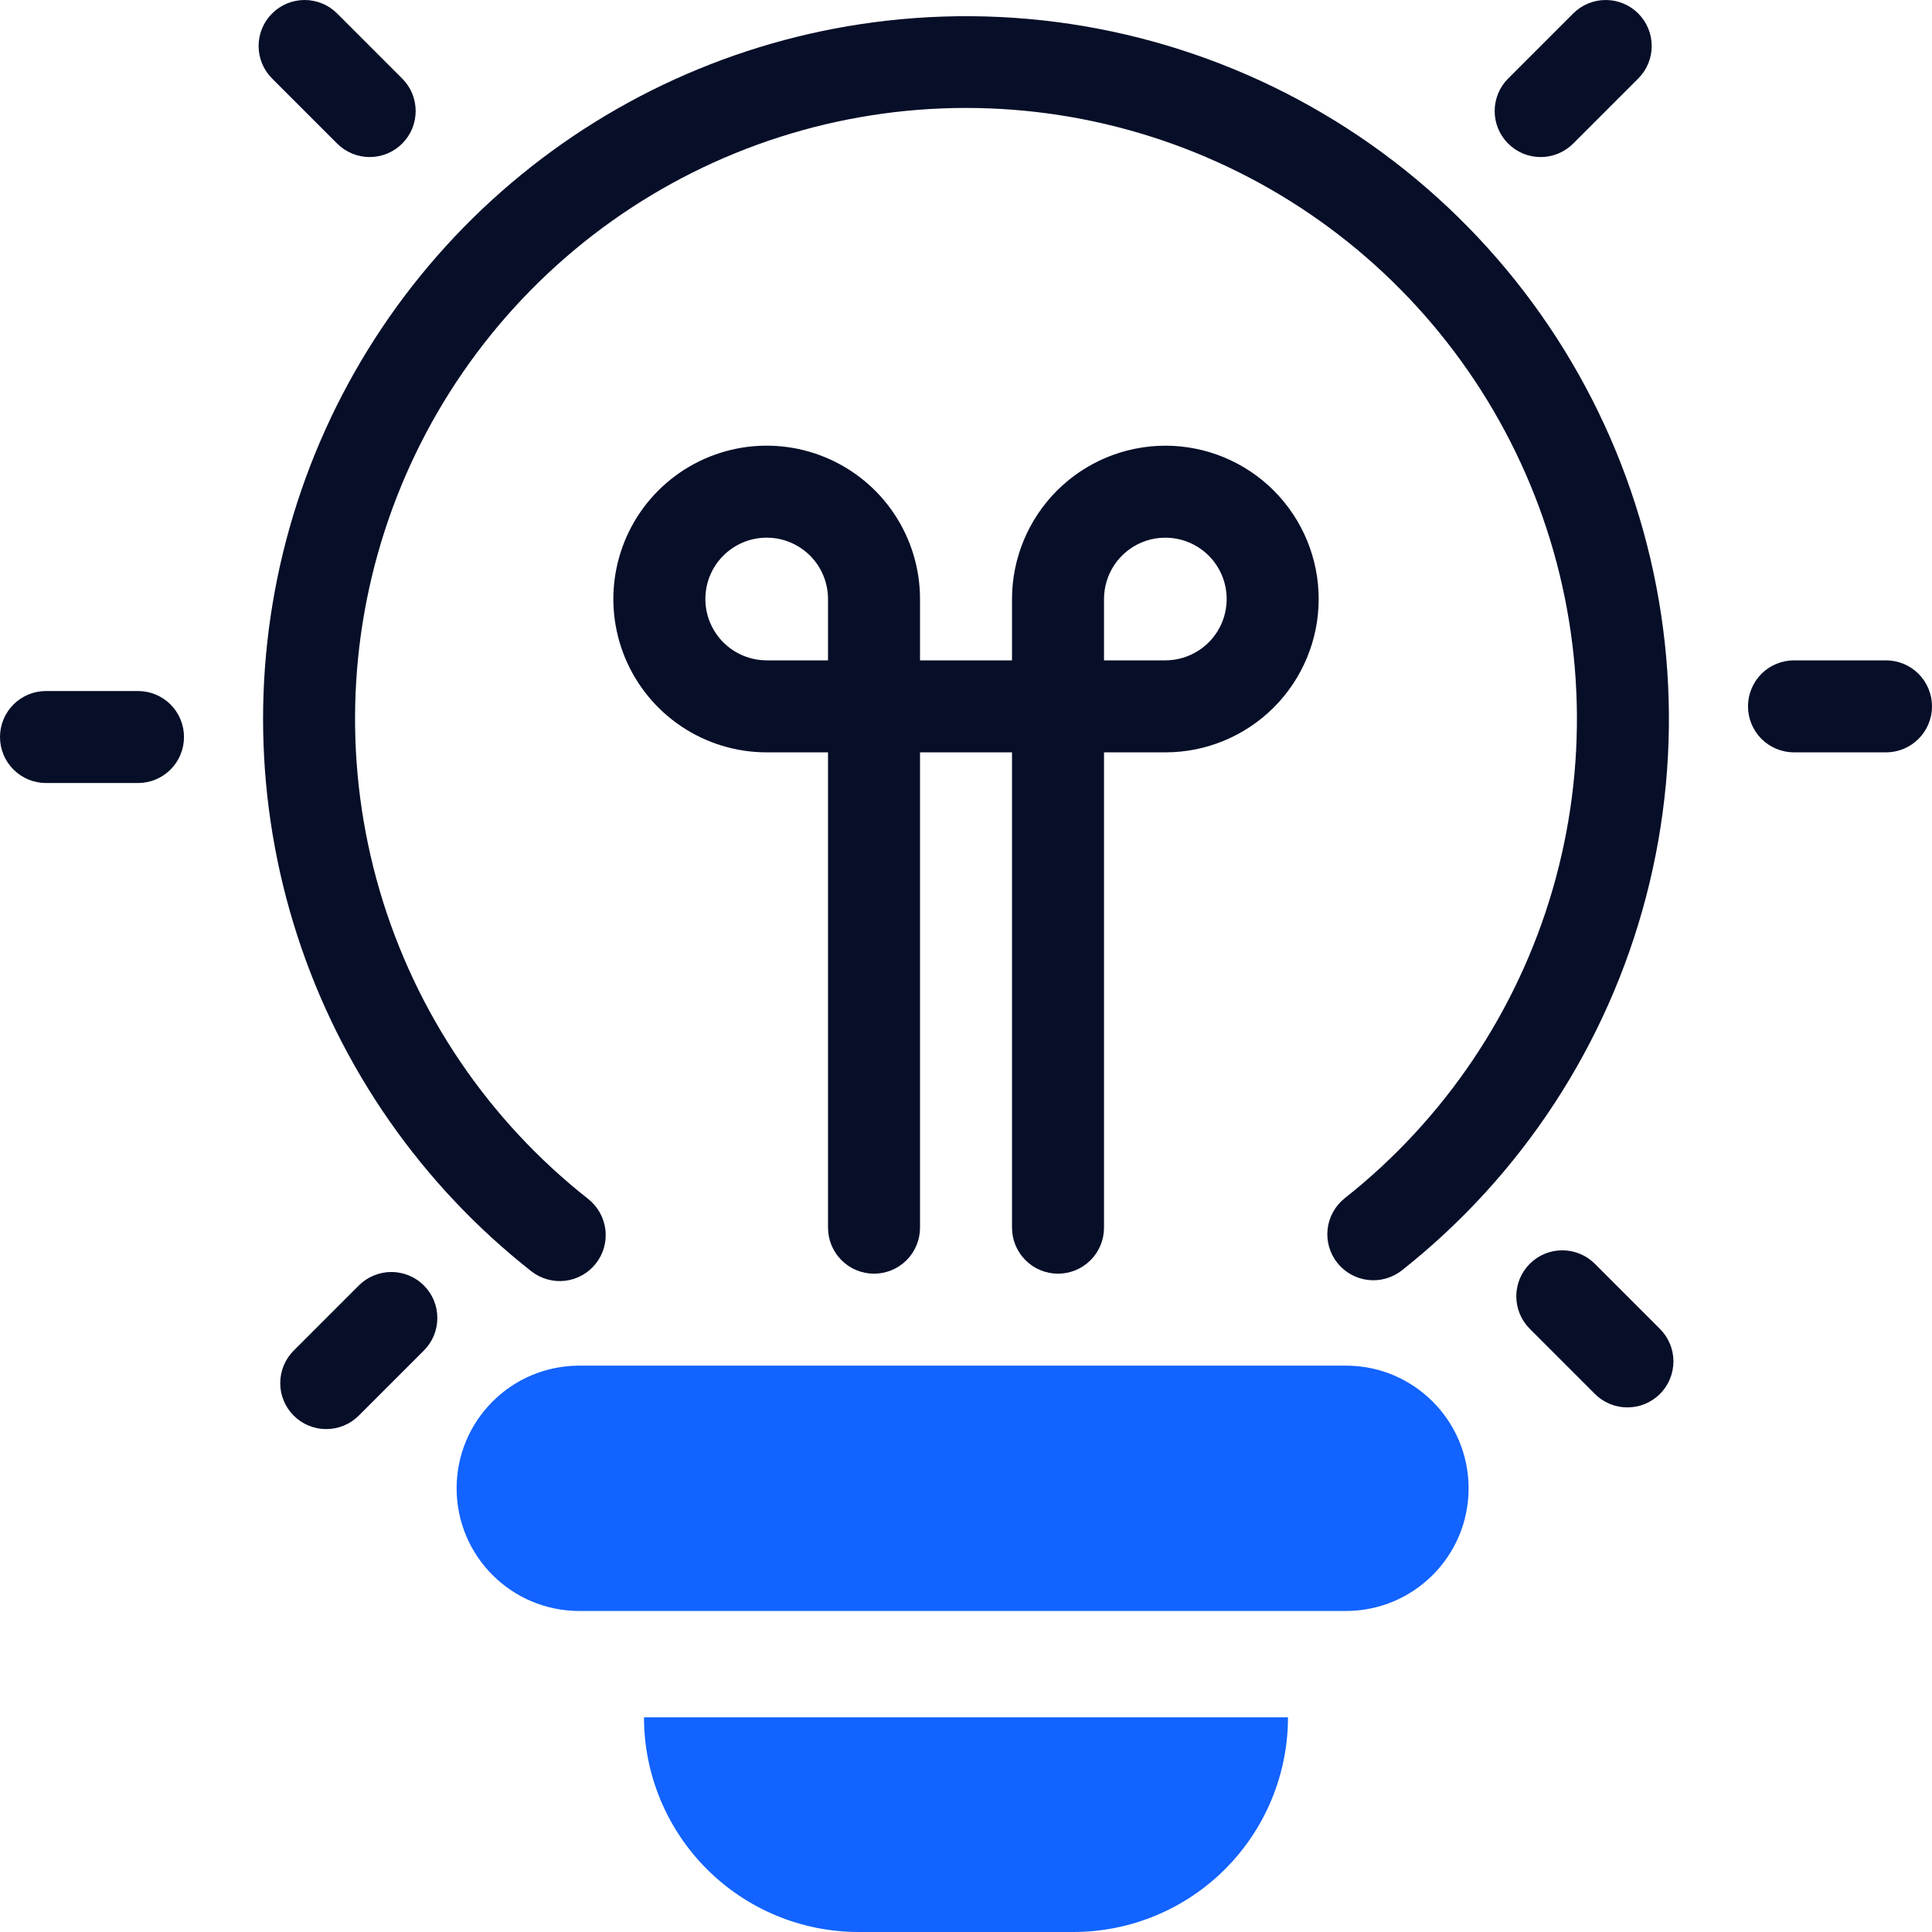 <svg width="55" height="55" viewBox="0 0 55 55" fill="none" xmlns="http://www.w3.org/2000/svg">
<path d="M38.316 38.877H16.491C14.562 38.877 12.999 40.44 12.999 42.369C12.999 44.298 14.562 45.861 16.491 45.861H38.316C40.245 45.861 41.808 44.298 41.808 42.369C41.808 40.44 40.245 38.877 38.316 38.877Z" fill="#1263FF"/>
<path d="M18.333 48.889C18.333 50.509 18.977 52.064 20.123 53.21C21.269 54.356 22.823 55 24.444 55H30.555C32.176 55 33.73 54.356 34.876 53.21C36.022 52.064 36.666 50.509 36.666 48.889H18.333Z" fill="#1263FF"/>
<path d="M25.225 0.591C21.285 1.041 17.568 2.651 14.546 5.218C11.523 7.784 9.331 11.191 8.249 15.006C7.167 18.821 7.242 22.871 8.466 26.642C9.69 30.414 12.008 33.737 15.124 36.189C15.259 36.295 15.414 36.374 15.579 36.42C15.745 36.467 15.918 36.481 16.088 36.461C16.259 36.44 16.424 36.387 16.574 36.303C16.724 36.219 16.856 36.106 16.962 35.971C17.069 35.836 17.148 35.681 17.194 35.516C17.241 35.35 17.255 35.177 17.234 35.006C17.214 34.836 17.16 34.671 17.076 34.521C16.992 34.371 16.88 34.239 16.745 34.132C13.904 31.897 11.831 28.833 10.812 25.365C9.794 21.897 9.881 18.198 11.062 14.782C12.243 11.366 14.459 8.403 17.402 6.304C20.345 4.206 23.868 3.076 27.483 3.073C31.097 3.069 34.623 4.192 37.569 6.284C40.516 8.377 42.738 11.336 43.926 14.749C45.114 18.163 45.208 21.862 44.197 25.332C43.185 28.802 41.118 31.87 38.282 34.111C38.01 34.327 37.835 34.641 37.795 34.986C37.755 35.331 37.854 35.677 38.069 35.949C38.284 36.221 38.599 36.397 38.943 36.437C39.288 36.478 39.634 36.38 39.907 36.166C43.321 33.468 45.763 29.731 46.862 25.521C47.961 21.311 47.657 16.857 45.998 12.835C44.338 8.813 41.412 5.442 37.663 3.232C33.914 1.023 29.548 0.096 25.225 0.591Z" fill="#060E28"/>
<path d="M33.175 12.688C32.018 12.689 30.908 13.149 30.09 13.967C29.272 14.786 28.811 15.895 28.81 17.053V18.799H26.191V17.053C26.191 16.189 25.935 15.345 25.455 14.627C24.976 13.91 24.294 13.35 23.496 13.02C22.699 12.689 21.821 12.603 20.974 12.771C20.128 12.94 19.35 13.355 18.739 13.966C18.129 14.576 17.713 15.354 17.545 16.201C17.376 17.048 17.463 17.925 17.793 18.723C18.124 19.521 18.683 20.202 19.401 20.682C20.119 21.162 20.963 21.418 21.826 21.418H23.572V34.949C23.572 35.297 23.71 35.63 23.956 35.875C24.201 36.121 24.534 36.259 24.881 36.259C25.229 36.259 25.562 36.121 25.808 35.875C26.053 35.63 26.191 35.297 26.191 34.949V21.418H28.81V34.949C28.81 35.297 28.948 35.63 29.194 35.875C29.439 36.121 29.772 36.259 30.12 36.259C30.467 36.259 30.8 36.121 31.046 35.875C31.291 35.63 31.429 35.297 31.429 34.949V21.418H33.175C34.333 21.418 35.443 20.958 36.262 20.139C37.08 19.32 37.54 18.21 37.54 17.053C37.54 15.895 37.08 14.785 36.262 13.966C35.443 13.147 34.333 12.688 33.175 12.688ZM20.08 17.053C20.08 16.59 20.264 16.145 20.591 15.818C20.919 15.491 21.363 15.306 21.826 15.306C22.289 15.306 22.733 15.491 23.061 15.818C23.388 16.145 23.572 16.59 23.572 17.053V18.799H21.826C21.363 18.798 20.919 18.614 20.592 18.287C20.265 17.959 20.08 17.515 20.08 17.053ZM33.175 18.799H31.429V17.053C31.429 16.707 31.532 16.37 31.723 16.082C31.915 15.795 32.188 15.572 32.507 15.439C32.826 15.307 33.177 15.273 33.516 15.34C33.855 15.408 34.166 15.574 34.41 15.818C34.654 16.062 34.82 16.373 34.888 16.712C34.955 17.051 34.92 17.402 34.788 17.721C34.656 18.04 34.432 18.312 34.145 18.504C33.858 18.696 33.52 18.799 33.175 18.799Z" fill="#060E28"/>
<path d="M3.929 19.672H1.31C0.962 19.672 0.629 19.81 0.384 20.055C0.138 20.301 0 20.634 0 20.981C0 21.329 0.138 21.662 0.384 21.907C0.629 22.153 0.962 22.291 1.31 22.291H3.929C4.276 22.291 4.609 22.153 4.855 21.907C5.1 21.662 5.238 21.329 5.238 20.981C5.238 20.634 5.1 20.301 4.855 20.055C4.609 19.81 4.276 19.672 3.929 19.672Z" fill="#060E28"/>
<path d="M53.69 18.799H51.071C50.724 18.799 50.391 18.937 50.145 19.182C49.9 19.428 49.762 19.761 49.762 20.108C49.762 20.456 49.9 20.789 50.145 21.034C50.391 21.28 50.724 21.418 51.071 21.418H53.69C54.038 21.418 54.371 21.28 54.616 21.034C54.862 20.789 55 20.456 55 20.108C55 19.761 54.862 19.428 54.616 19.182C54.371 18.937 54.038 18.799 53.69 18.799Z" fill="#060E28"/>
<path d="M10.215 36.594L8.363 38.446C8.241 38.568 8.144 38.712 8.078 38.871C8.012 39.03 7.978 39.2 7.978 39.373C7.977 39.545 8.011 39.715 8.077 39.874C8.143 40.033 8.239 40.178 8.361 40.3C8.483 40.422 8.627 40.518 8.786 40.584C8.946 40.65 9.116 40.683 9.288 40.683C9.46 40.683 9.631 40.649 9.79 40.583C9.949 40.517 10.093 40.42 10.215 40.298L12.067 38.446C12.188 38.325 12.285 38.18 12.351 38.021C12.416 37.862 12.45 37.692 12.45 37.52C12.45 37.348 12.416 37.178 12.351 37.019C12.285 36.86 12.188 36.716 12.067 36.594C11.945 36.473 11.801 36.376 11.642 36.311C11.483 36.245 11.313 36.211 11.141 36.211C10.969 36.211 10.799 36.245 10.64 36.311C10.481 36.376 10.337 36.473 10.215 36.594Z" fill="#060E28"/>
<path d="M44.785 4.087L46.637 2.235C46.883 1.99 47.021 1.657 47.021 1.309C47.021 0.962 46.883 0.629 46.637 0.384C46.392 0.138 46.059 8.18612e-07 45.711 0C45.364 -8.18604e-07 45.031 0.138 44.785 0.384L42.933 2.236C42.812 2.357 42.715 2.502 42.65 2.66C42.584 2.819 42.55 2.99 42.55 3.162C42.55 3.509 42.688 3.842 42.933 4.087C43.179 4.333 43.512 4.471 43.859 4.471C44.206 4.471 44.539 4.333 44.785 4.087Z" fill="#060E28"/>
<path d="M9.598 4.087C9.72 4.209 9.864 4.305 10.023 4.371C10.182 4.437 10.352 4.471 10.524 4.471C10.696 4.471 10.866 4.437 11.025 4.371C11.184 4.305 11.328 4.209 11.45 4.087C11.571 3.966 11.668 3.821 11.734 3.663C11.799 3.504 11.833 3.333 11.833 3.162C11.833 2.99 11.799 2.819 11.734 2.66C11.668 2.502 11.571 2.357 11.45 2.236L9.598 0.384C9.476 0.262 9.332 0.165 9.173 0.1C9.014 0.034 8.844 -4.0533e-07 8.672 0C8.324 8.18612e-07 7.991 0.138 7.746 0.384C7.5 0.629 7.362 0.962 7.362 1.309C7.362 1.657 7.5 1.99 7.746 2.235L9.598 4.087Z" fill="#060E28"/>
<path d="M45.401 35.977C45.156 35.732 44.823 35.594 44.475 35.594C44.128 35.594 43.795 35.732 43.55 35.977C43.304 36.223 43.166 36.556 43.166 36.903C43.166 37.25 43.304 37.583 43.55 37.829L45.402 39.681C45.523 39.803 45.668 39.9 45.827 39.966C45.986 40.032 46.156 40.066 46.328 40.066C46.5 40.066 46.671 40.032 46.83 39.967C46.989 39.901 47.133 39.804 47.255 39.683C47.377 39.561 47.474 39.416 47.539 39.257C47.605 39.098 47.639 38.928 47.639 38.755C47.639 38.583 47.605 38.413 47.538 38.254C47.472 38.095 47.375 37.95 47.253 37.829L45.401 35.977Z" fill="#060E28"/>
</svg>
